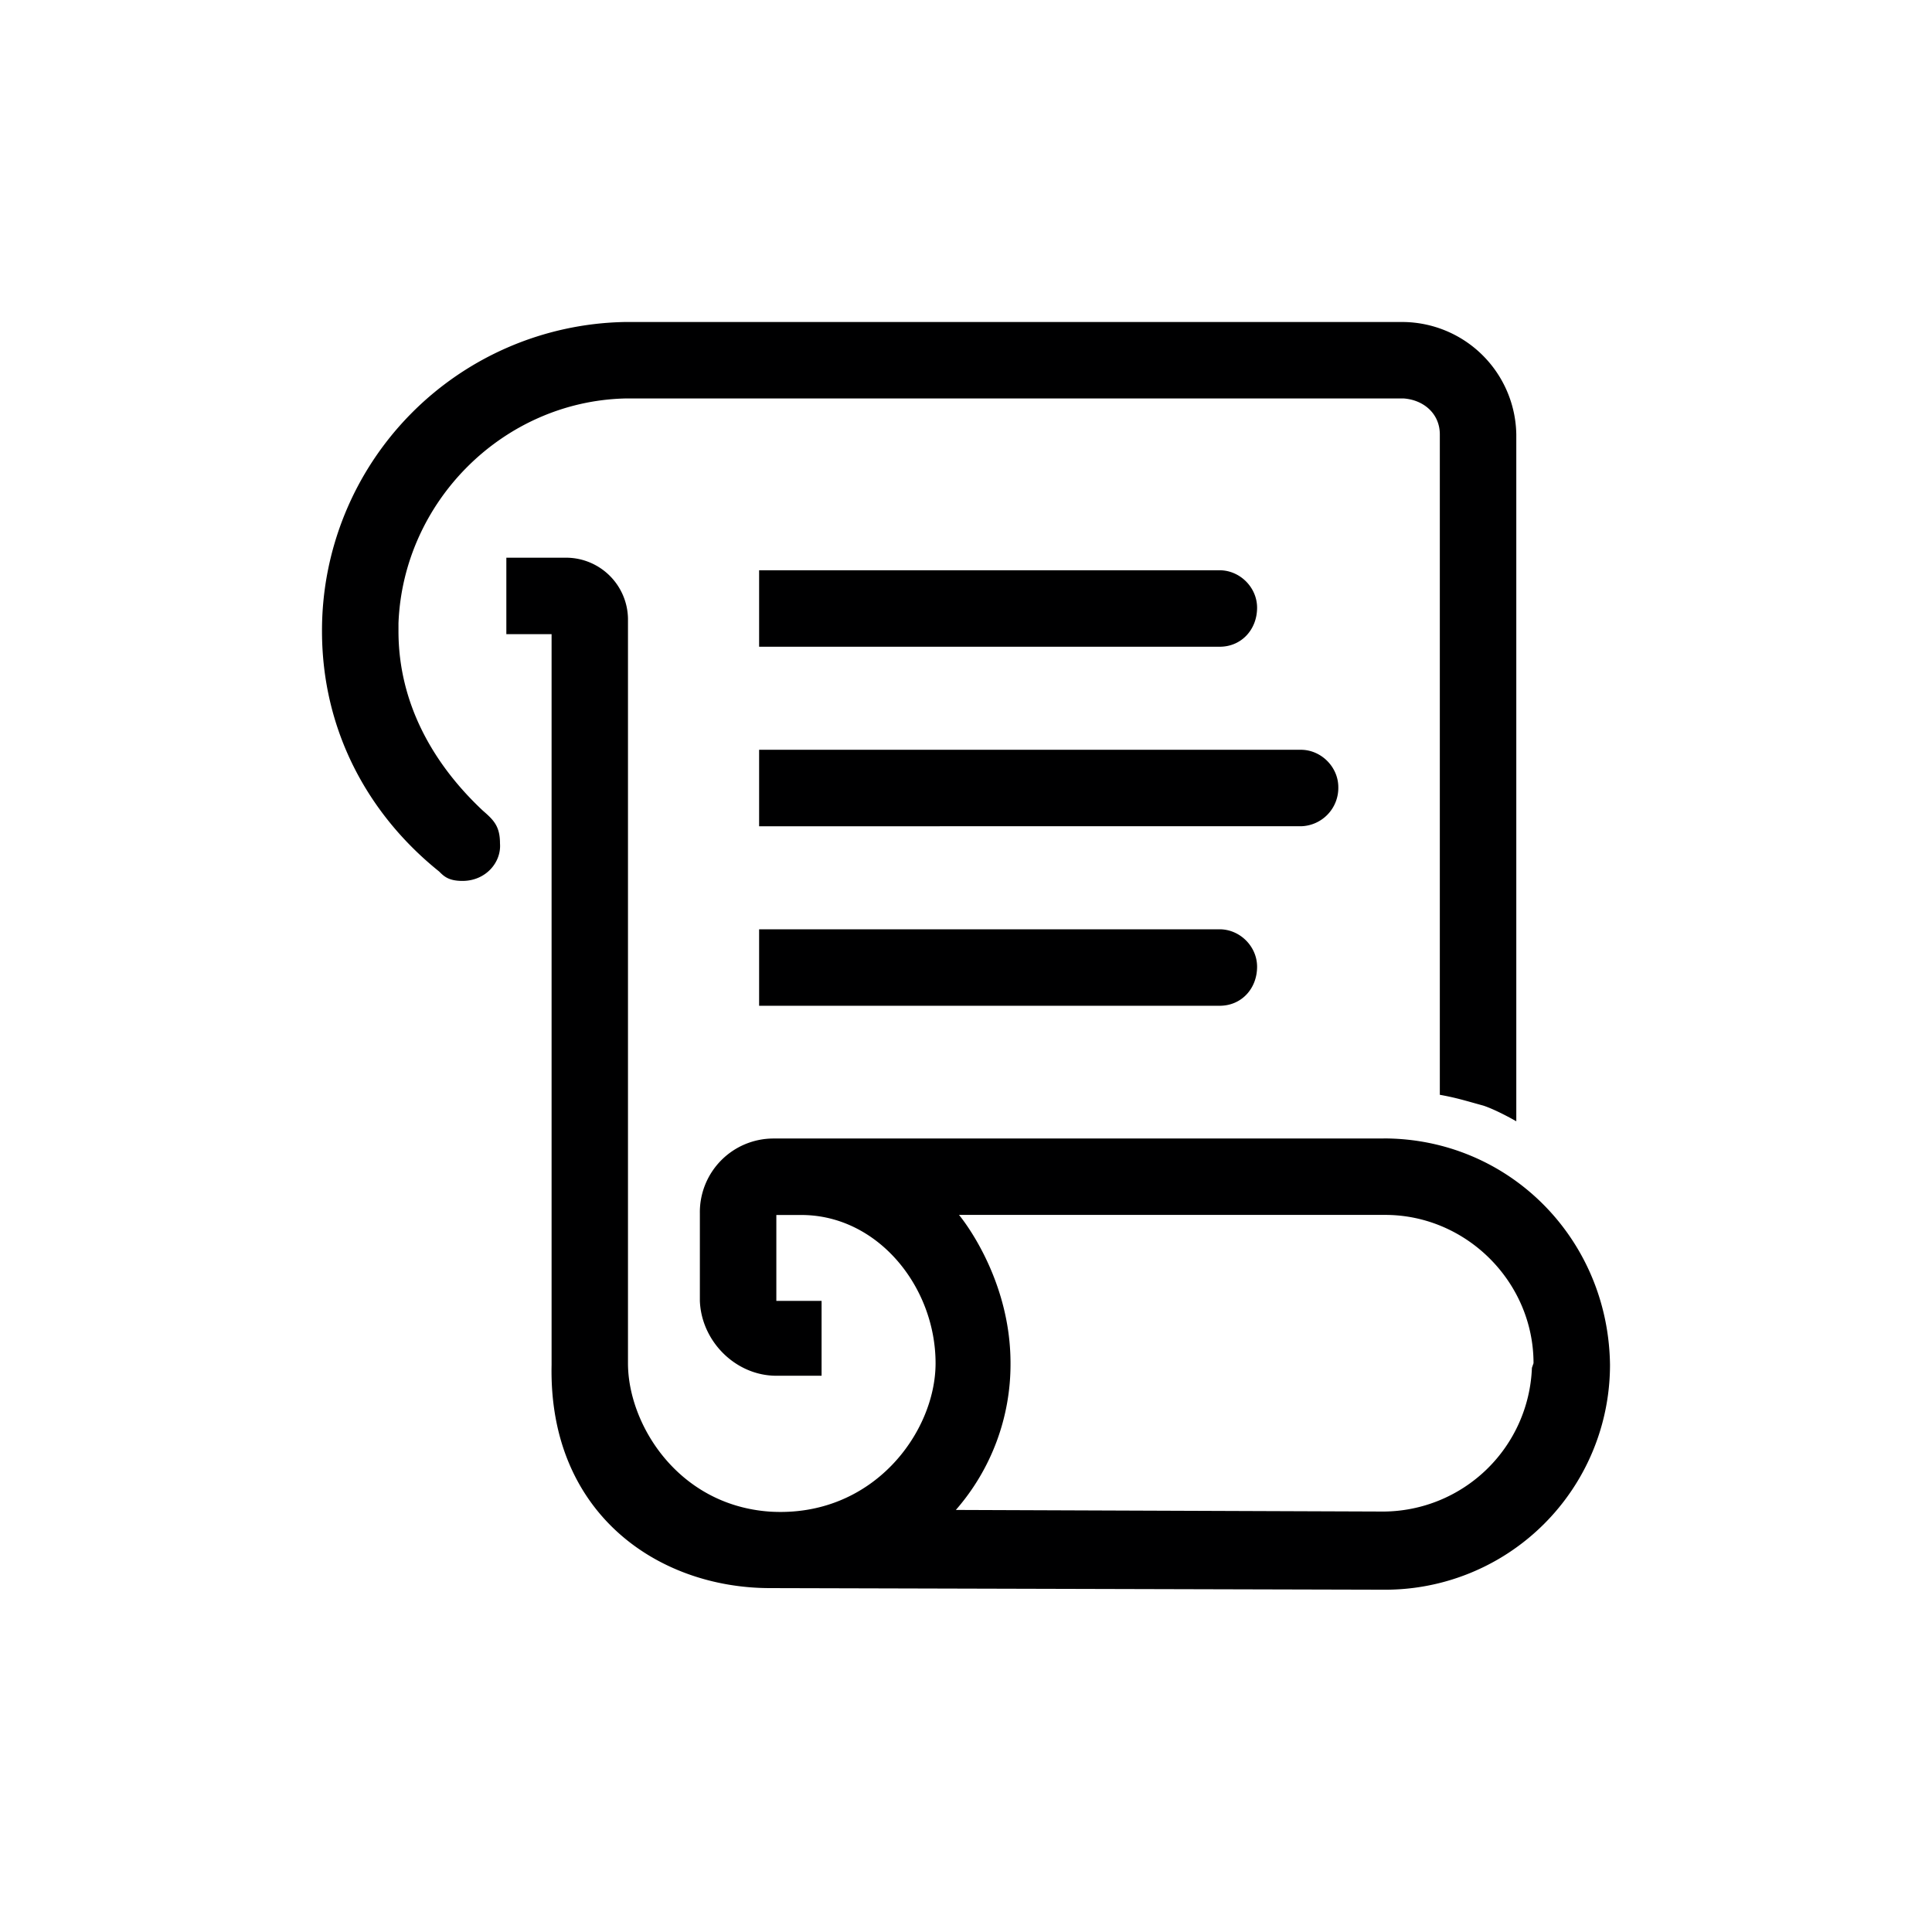 <svg xmlns="http://www.w3.org/2000/svg" width="24" height="24" fill="none" viewBox="0 0 24 24">
    <path fill="#000001" d="M5.998 10.07C5.377 9.488 4.95 8.732 4.95 7.84v-.097c.058-1.513 1.3-2.754 2.812-2.793h9.678c.252.02.446.194.446.446V13.6c.213.038.33.077.543.135.174.059.407.194.407.194V5.396A1.42 1.42 0 0 0 17.42 4H7.762A3.833 3.833 0 0 0 4 7.84c0 1.221.562 2.269 1.455 2.986.058.058.116.117.29.117.291 0 .485-.233.466-.466 0-.213-.078-.29-.213-.407"/>
    <path fill="#000001" d="M17.188 14.143H9.605a.915.915 0 0 0-.911.93v1.087c.019.504.446.93.95.93h.562v-.93h-.562v-1.067h.31c.95 0 1.668.892 1.668 1.842 0 .854-.776 1.92-2.056 1.843-1.144-.078-1.765-1.086-1.765-1.843v-9.25a.77.77 0 0 0-.756-.757H6.29v.95h.562v9.077c-.039 1.842 1.319 2.773 2.715 2.773l7.641.02A2.793 2.793 0 0 0 20 16.954c-.02-1.571-1.26-2.812-2.812-2.812m1.842 2.85a1.856 1.856 0 0 1-1.842 1.785l-5.314-.02a2.75 2.75 0 0 0 .679-1.823c0-1.086-.64-1.842-.64-1.842h5.294c1.009 0 1.843.834 1.843 1.842zm-3.88-8.958H9.43v-.95h5.72c.253 0 .466.213.466.465 0 .271-.194.485-.465.485"/>
    <path fill="#000001" d="M15.15 12.494H9.43v-.95h5.72c.253 0 .466.213.466.465 0 .272-.194.485-.465.485m1.009-2.23H9.43v-.95h6.73c.251 0 .465.213.465.465a.476.476 0 0 1-.466.485"/>
</svg>
